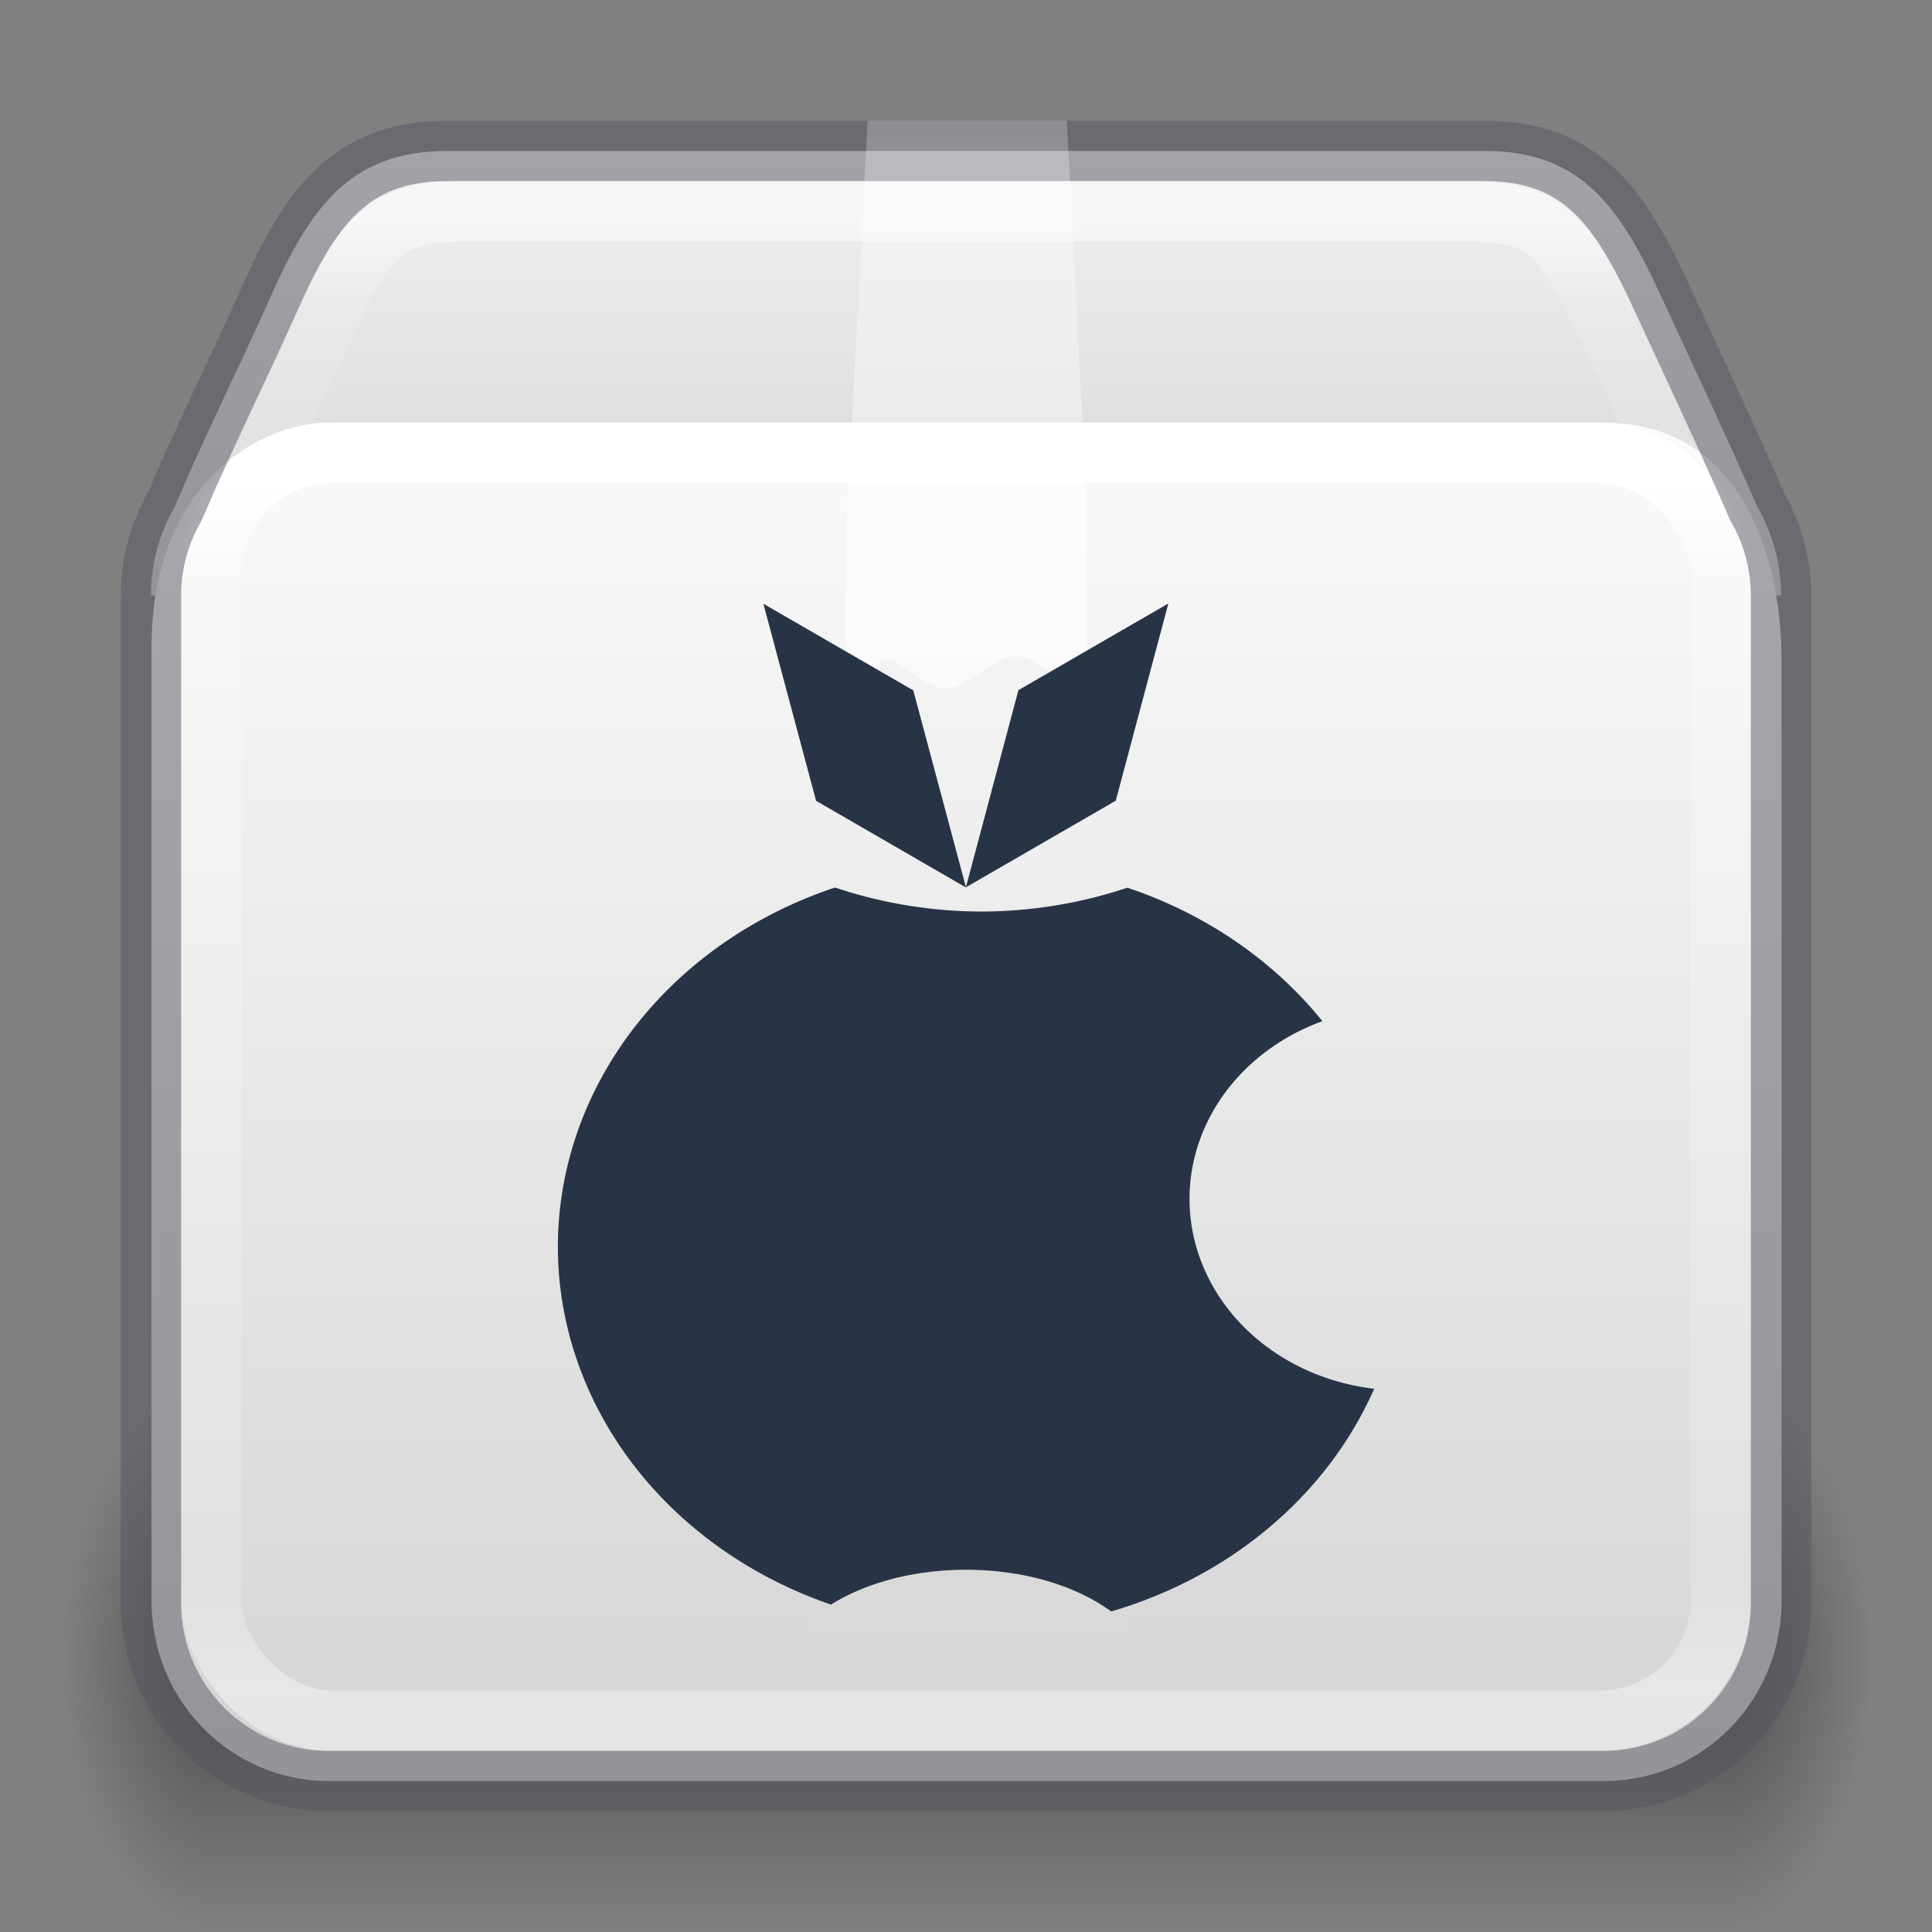 <?xml version="1.0" encoding="UTF-8" standalone="no"?>
<svg
   version="1.1"
   width="32"
   height="32"
   id="svg6860"
   sodipodi:docname="application-x-apple-diskimage.svg"
   inkscape:version="1.2.2 (b0a8486541, 2022-12-01)"
   xmlns:inkscape="http://www.inkscape.org/namespaces/inkscape"
   xmlns:sodipodi="http://sodipodi.sourceforge.net/DTD/sodipodi-0.dtd"
   xmlns:xlink="http://www.w3.org/1999/xlink"
   xmlns="http://www.w3.org/2000/svg"
   xmlns:svg="http://www.w3.org/2000/svg"
   xmlns:rdf="http://www.w3.org/1999/02/22-rdf-syntax-ns#"
   xmlns:cc="http://creativecommons.org/ns#"
   xmlns:dc="http://purl.org/dc/elements/1.1/">
  <rect width="100%" height="100%" fill="#808080" stroke="none"/>
  <sodipodi:namedview
     id="namedview73"
     pagecolor="#ffffff"
     bordercolor="#666666"
     borderopacity="1.0"
     inkscape:pageshadow="2"
     inkscape:pageopacity="0.0"
     inkscape:pagecheckerboard="0"
     showgrid="false"
     inkscape:zoom="15.070213"
     inkscape:cx="7.564591"
     inkscape:cy="23.987716"
     inkscape:window-width="1317"
     inkscape:window-height="890"
     inkscape:window-x="148"
     inkscape:window-y="398"
     inkscape:window-maximized="0"
     inkscape:current-layer="svg6860"
     inkscape:showpageshadow="2"
     inkscape:deskcolor="#d1d1d1" />
  <defs
     id="defs6862">
    <linearGradient
       xlink:href="#linearGradient121303"
       id="linearGradient121764"
       gradientUnits="userSpaceOnUse"
       gradientTransform="matrix(0.68,0,0,0.577,-0.312,4.582)"
       x1="25.086"
       y1="-1.362"
       x2="25.086"
       y2="18.299" />
    <linearGradient
       id="linearGradient121303">
      <stop
         id="stop121295"
         style="stop-color:#ffffff;stop-opacity:1"
         offset="0" />
      <stop
         id="stop121297"
         style="stop-color:#ffffff;stop-opacity:0.235"
         offset="0.114" />
      <stop
         id="stop121299"
         style="stop-color:#ffffff;stop-opacity:0.157"
         offset="0.939" />
      <stop
         id="stop121301"
         style="stop-color:#ffffff;stop-opacity:0.392"
         offset="1" />
    </linearGradient>
    <linearGradient
       xlink:href="#linearGradient3924-2-2-5-8"
       id="linearGradient121760"
       gradientUnits="userSpaceOnUse"
       gradientTransform="matrix(0.676,0,0,0.568,-0.216,4.378)"
       x1="24"
       y1="6.42"
       x2="24"
       y2="41.545" />
    <linearGradient
       id="linearGradient3924-2-2-5-8">
      <stop
         id="stop3926-9-4-9-6"
         style="stop-color:#ffffff;stop-opacity:1"
         offset="0" />
      <stop
         id="stop3928-9-8-6-5"
         style="stop-color:#ffffff;stop-opacity:0.235"
         offset="0.076" />
      <stop
         id="stop3930-3-5-1-7"
         style="stop-color:#ffffff;stop-opacity:0.157"
         offset="0.907" />
      <stop
         id="stop3932-8-0-4-8"
         style="stop-color:#ffffff;stop-opacity:0.392"
         offset="1" />
    </linearGradient>
    <linearGradient
       xlink:href="#d"
       id="linearGradient121758"
       gradientUnits="userSpaceOnUse"
       gradientTransform="matrix(0.839,0,0,0.769,-3.731,-3.104)"
       x1="23.452"
       y1="30.555"
       x2="43.007"
       y2="45.934" />
    <linearGradient
       id="d">
      <stop
         offset="0"
         stop-color="#fff"
         stop-opacity="0"
         id="stop65" />
      <stop
         offset="1"
         stop-color="#fff"
         stop-opacity="0"
         id="stop67" />
    </linearGradient>
    <linearGradient
       xlink:href="#linearGradient855"
       id="linearGradient121756"
       gradientUnits="userSpaceOnUse"
       gradientTransform="matrix(0.844,0,0,0.914,27.631,-10.542)"
       x1="-5.887"
       y1="19.24"
       x2="-5.887"
       y2="43.793" />
    <linearGradient
       xlink:href="#linearGradient855"
       id="linearGradient1703"
       gradientUnits="userSpaceOnUse"
       gradientTransform="matrix(0.844,0,0,0.907,27.631,-10.251)"
       x1="-5.887"
       y1="11.483"
       x2="-5.887"
       y2="22.149" />
    <radialGradient
       cx="5"
       cy="41.5"
       fx="5"
       fy="41.5"
       gradientTransform="matrix(1.003,0,0,1.6,-14.23,-106.875)"
       gradientUnits="userSpaceOnUse"
       xlink:href="#g"
       id="k-0-7-3-9-3"
       r="5" />
    <linearGradient
       id="g">
      <stop
         offset="0"
         id="stop13" />
      <stop
         offset="1"
         stop-opacity="0"
         id="stop15" />
    </linearGradient>
    <linearGradient
       xlink:href="#h"
       id="linearGradient121754"
       gradientUnits="userSpaceOnUse"
       gradientTransform="matrix(2.13,0,0,1.455,-83.782,-18.435)"
       x1="17.554"
       y1="46"
       x2="17.554"
       y2="35" />
    <linearGradient
       id="h">
      <stop
         offset="0"
         stop-opacity="0"
         id="stop54" />
      <stop
         offset=".5"
         id="stop56" />
      <stop
         offset="1"
         stop-opacity="0"
         id="stop58" />
    </linearGradient>
    <radialGradient
       cx="5"
       cy="41.5"
       fx="5"
       fy="41.5"
       gradientTransform="matrix(1.003,0,0,1.6,53.202,-106.875)"
       gradientUnits="userSpaceOnUse"
       xlink:href="#g"
       id="i-6-9-7-8-9"
       r="5" />
    <linearGradient
       y2="8.347"
       y1="21.915"
       x2="24.537"
       x1="24.537"
       id="n"
       xlink:href="#g-3"
       gradientUnits="userSpaceOnUse"
       gradientTransform="matrix(0.99,0,0,0.69,-7.737,-3.78)" />
    <linearGradient
       id="g-3">
      <stop
         id="stop18"
         stop-color="#fff"
         offset="0" />
      <stop
         id="stop20"
         stop-color="#fff"
         offset="0.357" />
      <stop
         id="stop22"
         stop-opacity=".643"
         stop-color="#fff"
         offset="0.46" />
      <stop
         id="stop24"
         stop-opacity=".391"
         stop-color="#fff"
         offset="1" />
    </linearGradient>
    <linearGradient
       id="linearGradient855">
      <stop
         id="stop851"
         offset="0"
         style="stop-color:#fafafa;stop-opacity:1" />
      <stop
         id="stop853"
         offset="1"
         style="stop-color:#d4d4d4;stop-opacity:1" />
    </linearGradient>
  </defs>
  <g
     id="g2277"
     transform="matrix(0.508,0,0,0.562,33.144,4.733)"
     style="stroke-width:1.87">
    <rect
       fill="url(#i)"
       height="16"
       opacity="0.4"
       transform="scale(-1)"
       width="5"
       x="58.217"
       y="-48.475"
       id="rect77-9-90-2-7-8"
       style="fill:url(#i-6-9-7-8-9);stroke-width:1.87" />
    <rect
       fill="url(#j)"
       height="16"
       opacity="0.4"
       width="49"
       x="-58.217"
       y="32.475"
       id="rect79-7-2-0-1-4"
       style="fill:url(#linearGradient121754);stroke-width:1.87" />
    <rect
       fill="url(#k)"
       height="16"
       opacity="0.4"
       transform="scale(1,-1)"
       width="5"
       x="-9.217"
       y="-48.475"
       id="rect81-3-8-6-7-8"
       style="fill:url(#k-0-7-3-9-3);stroke-width:1.87" />
  </g>
  <path
     id="rect5505-21-1-5-0-6-5-1-2-5-10"
     style="color:#000000;font-variation-settings:normal;display:inline;overflow:visible;visibility:visible;vector-effect:none;fill:url(#linearGradient1703);fill-opacity:1.0;fill-rule:nonzero;stroke:none;stroke-width:1;stroke-linecap:butt;stroke-linejoin:miter;stroke-miterlimit:4;stroke-dasharray:none;stroke-dashoffset:0;stroke-opacity:0.3;-inkscape-stroke:none;marker:none;enable-background:accumulate;stop-color:#000000"
     d="m 7.409,2.5 c -1.632,0 -2.283,0.963 -2.945,2.455 C 3.956,6.094 3.365,7.274 2.895,8.391 2.645,8.824 2.5,9.326 2.5,9.864 h 27 c 0,-0.538 -0.145,-1.04 -0.395,-1.473 C 28.623,7.28 28.059,6.088 27.536,4.955 26.854,3.472 26.223,2.5 24.591,2.5 Z" />
  <path
     id="rect5505-21-1-5-0-6-5-1-2-3"
     style="color:#000000;font-variation-settings:normal;display:inline;overflow:visible;visibility:visible;vector-effect:none;fill:url(#linearGradient121756);fill-opacity:1.0;fill-rule:nonzero;stroke:none;stroke-width:1;stroke-linecap:butt;stroke-linejoin:miter;stroke-miterlimit:4;stroke-dasharray:none;stroke-dashoffset:0;stroke-opacity:0.3;-inkscape-stroke:none;marker:none;enable-background:accumulate;stop-color:#000000"
     d="m 5.455,7 c -1.227,0 -2.945,1.078 -2.945,3.709 v 15.824 c 0,0.125 0.01,0.247 0.025,0.367 0.003,0.028 0.008,0.055 0.012,0.083 0.015,0.097 0.034,0.193 0.058,0.287 0.006,0.024 0.012,0.048 0.018,0.072 0.067,0.238 0.162,0.464 0.282,0.674 3.54e-4,6.43e-4 4.91e-4,0.001 9.82e-4,0.002 0.508,0.886 1.456,1.482 2.549,1.482 h 21.109 c 1.093,0 2.041,-0.595 2.549,-1.482 2.75e-4,-6.43e-4 4.91e-4,-0.001 9.82e-4,-0.002 0.12,-0.21 0.215,-0.436 0.282,-0.674 0.007,-0.024 0.012,-0.048 0.018,-0.072 0.024,-0.094 0.043,-0.19 0.058,-0.287 0.004,-0.028 0.009,-0.055 0.012,-0.083 0.015,-0.12 0.025,-0.242 0.025,-0.367 V 10.956 c 0,-1.852 -0.736,-3.956 -2.945,-3.956 z" />
  <path
     d="m 6.754,6.594 h 18.1 c 1.057,0 1.711,0.364 2.154,1.366 l 1.524,4.202 v 15.149 c 0,0.956 -0.536,1.437 -1.593,1.437 H 4.859 c -1.056,0 -1.487,-0.53 -1.487,-1.485 V 12.161 L 4.847,7.869 C 5.141,7.093 5.698,6.594 6.754,6.594 Z"
     display="block"
     fill="none"
     opacity="0.505"
     overflow="visible"
     stroke="url(#m)"
     stroke-width="0.742"
     style="stroke:url(#linearGradient121758);marker:none"
     id="path85-1-8-5-7-0" />
  <rect
     style="opacity:1;fill:none;stroke:url(#linearGradient121760);stroke-width:1;stroke-linecap:round;stroke-linejoin:round;stroke-miterlimit:4;stroke-dasharray:none;stroke-dashoffset:0;stroke-opacity:1"
     id="rect6741-5-0-2-3-4-2-4"
     y="7.5"
     x="3.5"
     ry="2"
     height="21"
     width="25"
     rx="2" />
  <path
     id="rect5505-21-1-5-0-6-5-1-2-5-1-4"
     style="color:#000000;font-variation-settings:normal;display:inline;overflow:visible;visibility:visible;vector-effect:none;fill:none;fill-opacity:1;fill-rule:nonzero;stroke:#555761;stroke-width:1;stroke-linecap:round;stroke-linejoin:round;stroke-miterlimit:4;stroke-dasharray:none;stroke-dashoffset:0;stroke-opacity:1;-inkscape-stroke:none;marker:none;enable-background:accumulate;stop-color:#000000;opacity:0.5;stop-opacity:1"
     d="m 7.409,2.5 c -1.632,0 -2.283,0.963 -2.945,2.455 C 3.956,6.094 3.365,7.274 2.895,8.391 2.645,8.824 2.5,9.326 2.5,9.864 V 26.555 c 0,1.632 1.314,2.945 2.945,2.945 h 21.109 c 1.632,0 2.945,-1.314 2.945,-2.945 V 9.864 c 0,-0.538 -0.145,-1.04 -0.395,-1.473 C 28.623,7.28 28.059,6.088 27.536,4.955 26.854,3.472 26.223,2.5 24.591,2.5 Z" />
  <path
     id="rect5505-21-1-5-0-6-5-1-2-5-1-7-7"
     style="color:#000000;font-variation-settings:normal;display:inline;overflow:visible;visibility:visible;opacity:0.5;vector-effect:none;fill:none;fill-opacity:1;fill-rule:nonzero;stroke:url(#linearGradient121764);stroke-width:1;stroke-linecap:round;stroke-linejoin:round;stroke-miterlimit:4;stroke-dasharray:none;stroke-dashoffset:0;stroke-opacity:1;-inkscape-stroke:none;marker:none;enable-background:accumulate;stop-color:#000000"
     d="M 27.939,8.248 26.713,5.589 C 26.39,4.888 26.096,4.28 25.745,3.944 25.395,3.608 25,3.5 24.309,3.5 H 7.692 c -0.693,0 -1.112,0.115 -1.463,0.449 C 5.877,4.283 5.602,4.88 5.29,5.583 v 9.495e-4 L 4.051,8.248" />
  <path
     id="path87"
     style="overflow:visible;opacity:0.6;fill:url(#n);marker:none"
     overflow="visible"
     d="m 14.37,2 h 3.3 L 18,8.331 v 3.071 c -0.39,0 -0.78,-0.532 -1.17,-0.532 -0.398,0 -0.797,0.532 -1.196,0.532 -0.322,0 -0.643,-0.466 -0.964,-0.466 -0.21,0 -0.42,0.466 -0.63,0.466 0,0 -0.09,-1.325 0,-3.07 z" />
  <path
     transform="matrix(-0.287,-0.326,-0.597,0.837,28.85,9.297)"
     inkscape:randomized="0"
     inkscape:rounded="0"
     inkscape:flatsided="true"
     sodipodi:arg2="2.3561945"
     sodipodi:arg1="1.5707963"
     sodipodi:r2="1.9859123"
     sodipodi:r1="2.8085041"
     sodipodi:cy="10.390758"
     sodipodi:cx="17.324116"
     sodipodi:sides="4"
     id="path4509-3"
     style="fill:#273445;fill-opacity:1;stroke:none;stroke-width:3.994;stroke-linecap:round;stroke-miterlimit:4;stroke-dasharray:none;stroke-opacity:1"
     sodipodi:type="star"
     d="M 17.324,13.199 14.516,10.391 17.324,7.582 20.133,10.391 Z" />
  <path
     style="fill:#273445;fill-opacity:1;stroke:none;stroke-width:2.25;stroke-linecap:round;stroke-miterlimit:4;stroke-dasharray:none;stroke-opacity:1"
     d="m 13.831,14.7 a 7.012,6.346 0 0 0 -4.591,5.951 7.012,6.346 0 0 0 5.622,6.213 3.506,3.173 0 0 1 1.39,-0.263 3.506,3.173 0 0 1 1.404,0.268 7.012,6.346 0 0 0 5.105,-3.867 3.506,3.173 0 0 1 -3.059,-3.144 3.506,3.173 0 0 1 2.201,-2.944 7.012,6.346 0 0 0 -3.23,-2.211 7.012,6.346 0 0 1 -2.421,0.395 7.012,6.346 0 0 1 -2.421,-0.398 z"
     id="path4511-6"
     inkscape:connector-curvature="0" />
  <path
     id="path4524-7"
     style="fill:#273445;fill-opacity:1;stroke-width:2.632;stroke-linecap:round"
     d="M 16,14.7 13.517,13.264 12.644,10 l 2.483,1.435 z" />
  <path
     style="fill:#d9d9d9;fill-opacity:1;stroke:none;stroke-width:2.25;stroke-linecap:round;stroke-miterlimit:4;stroke-dasharray:none;stroke-opacity:1"
     d="M 16.001,26 C 14.808,26 13.782,26.407 13.25,27 h 5.5 c -0.532,-0.592 -1.557,-1 -2.749,-1 z"
     id="path4526-5"
     inkscape:connector-curvature="0" />
</svg>
